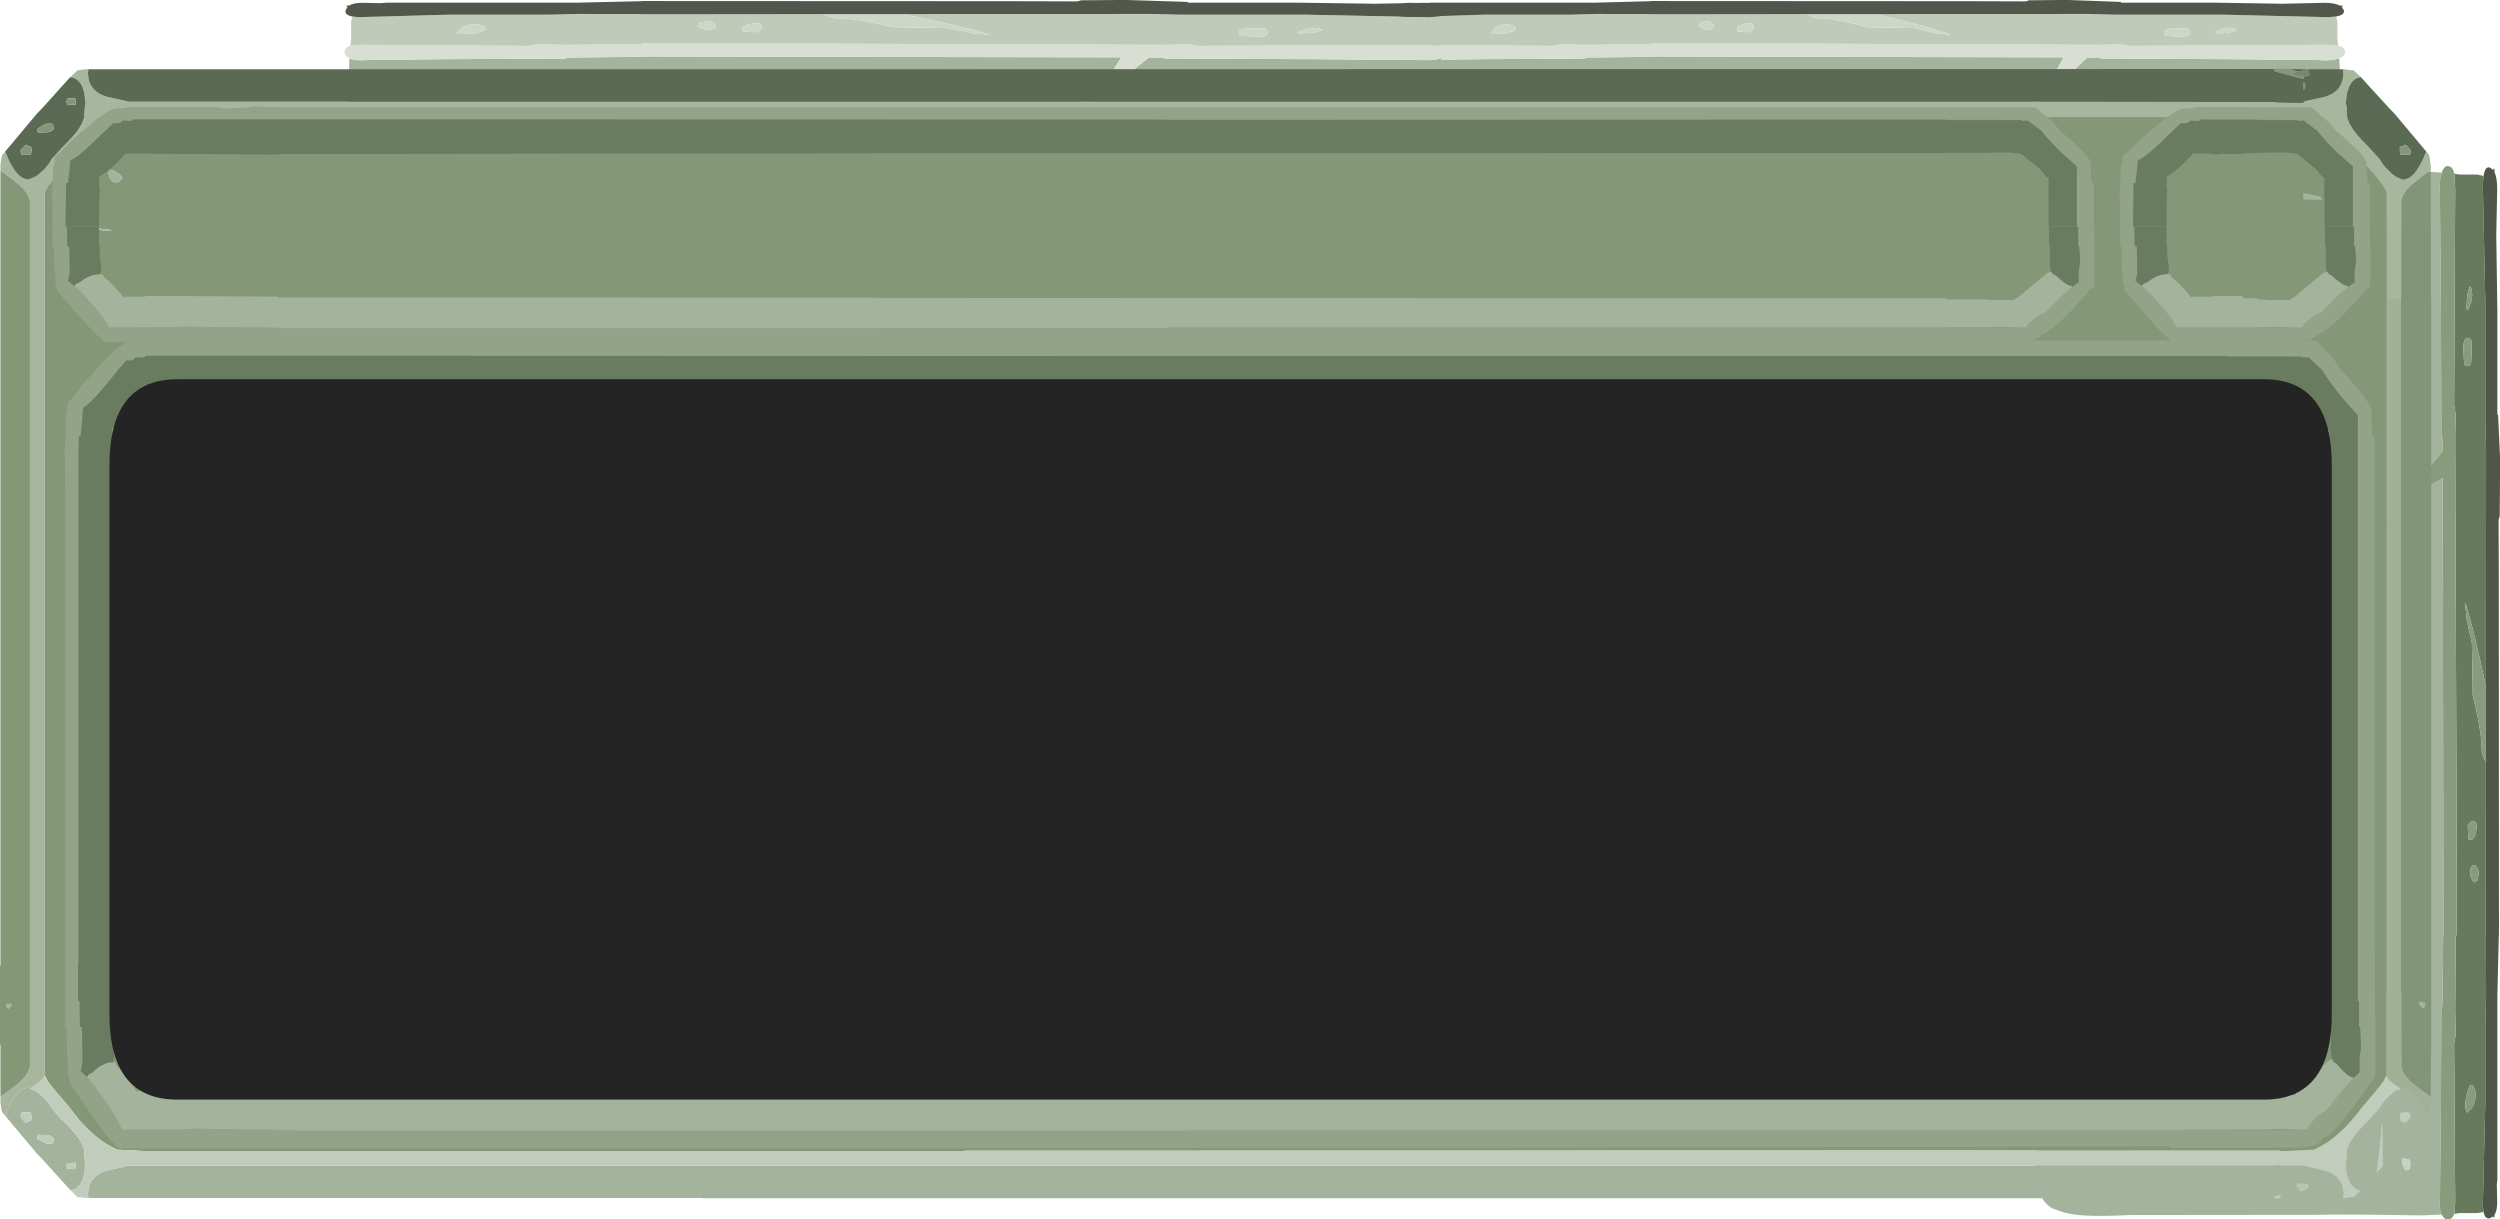 <?xml version="1.0" encoding="UTF-8" standalone="no"?>
<svg xmlns:ffdec="https://www.free-decompiler.com/flash" xmlns:xlink="http://www.w3.org/1999/xlink" ffdec:objectType="frame" height="179.4px" width="367.85px" xmlns="http://www.w3.org/2000/svg">
  <g transform="matrix(1.0, 0.0, 0.0, 1.0, -9.85, 0.0)">
    <use ffdec:characterId="1848" height="179.4" transform="matrix(1.0, 0.0, 0.0, 1.0, 9.85, 0.0)" width="367.85" xlink:href="#sprite0"/>
  </g>
  <defs>
    <g id="sprite0" transform="matrix(1.0, 0.0, 0.0, 1.0, -190.85, -10.2)">
      <use ffdec:characterId="75" height="129.75" transform="matrix(0.0, 0.585, 0.528, 0.0, 490.2, 34.627)" width="264.95" xlink:href="#sprite1"/>
      <use ffdec:characterId="93" height="129.75" transform="matrix(-0.528, 0.0, 0.0, -0.528, 535.921, 78.7)" width="264.95" xlink:href="#sprite2"/>
      <use ffdec:characterId="93" height="129.75" transform="matrix(-0.613, 0.0, 0.0, -0.528, 403.945, 78.7)" width="264.95" xlink:href="#sprite2"/>
      <use ffdec:characterId="1843" height="201.95" id="am_GemIcon1" transform="matrix(0.7, 0.0, 0.0, 0.823, 190.846, 20.312)" width="511.05" xlink:href="#sprite3"/>
      <use ffdec:characterId="1771" height="451.3" transform="matrix(0.0, 0.756, -0.756, 0.0, 539.68, 25.8)" width="46.0" xlink:href="#sprite4"/>
      <use ffdec:characterId="1845" height="449.8" transform="matrix(0.0, 0.957, -0.756, 0.0, 540.413, 60.053)" width="124.5" xlink:href="#sprite5"/>
      <use ffdec:characterId="1846" height="106.0" transform="matrix(1.0, 0.0, 0.0, 1.0, 206.95, 66.0)" width="327.0" xlink:href="#shape5"/>
    </g>
    <g id="sprite1" transform="matrix(1.0, 0.0, 0.0, 1.0, 15.0, 0.0)">
      <use ffdec:characterId="74" height="129.75" transform="matrix(1.0, 0.0, 0.0, 1.0, -15.0, 0.0)" width="264.95" xlink:href="#shape0"/>
    </g>
    <g id="shape0" transform="matrix(1.0, 0.0, 0.0, 1.0, 15.0, 0.0)">
      <path d="M-13.35 113.5 L-13.65 107.65 Q-13.15 85.35 -13.45 78.9 L-13.5 26.75 Q-14.0 18.75 -13.7 14.55 -13.45 9.35 -11.65 6.05 -11.05 3.75 -7.55 2.05 -3.6 0.15 1.75 0.0 L7.6 0.5 38.5 0.5 47.5 0.65 58.4 0.65 67.25 0.65 68.5 0.65 139.95 0.65 178.5 0.65 210.55 0.5 233.3 0.5 Q235.2 -0.1 237.6 0.0 241.55 0.15 244.45 2.05 247.05 3.75 247.5 6.05 248.8 9.35 249.0 14.55 249.2 18.75 248.85 26.75 L248.8 78.9 Q248.6 85.35 248.95 107.65 L248.75 113.5 Q247.3 112.7 244.55 113.0 L226.05 113.25 197.05 113.4 196.3 113.7 178.5 113.9 178.5 114.0 63.5 113.75 Q65.75 109.3 67.1 107.65 L73.5 100.5 80.15 93.0 66.45 104.85 58.4 112.2 56.85 113.7 53.65 113.7 52.9 113.4 49.45 113.4 17.45 113.25 -7.65 113.0 Q-11.4 112.7 -13.35 113.5 M234.75 102.4 L234.7 102.3 234.65 103.15 234.85 104.15 235.0 104.5 235.15 104.65 236.25 104.75 Q237.05 104.75 237.35 104.4 L237.65 103.5 Q236.4 102.4 234.75 102.4 M207.55 98.4 L206.25 98.4 206.2 98.3 206.15 99.15 Q206.15 99.9 206.3 99.95 L206.4 100.0 Q208.8 100.0 209.25 99.25 L209.15 98.9 Q208.4 98.5 207.55 98.4 M208.65 52.25 Q207.15 52.0 206.0 52.25 L205.75 53.25 206.25 54.25 Q208.6 54.25 208.9 53.75 L209.15 53.0 208.65 52.25 M192.45 47.35 Q190.65 47.3 190.65 48.65 190.65 49.9 190.9 49.25 L191.35 49.75 192.5 49.9 193.9 49.4 195.25 48.5 Q194.15 47.4 192.45 47.35 M224.5 16.25 L226.25 15.25 Q225.05 14.3 223.45 14.2 L220.5 14.25 220.45 14.2 220.4 15.05 220.45 15.7 220.6 16.05 220.75 16.25 224.5 16.25 M173.85 106.05 Q174.35 105.75 174.65 104.75 173.3 104.05 171.5 104.25 L171.45 104.2 171.4 105.05 171.5 105.85 171.75 106.0 171.8 106.15 172.75 106.25 173.85 106.05 M20.75 86.35 Q20.75 87.6 21.8 86.9 L30.95 85.75 Q26.05 84.7 23.15 85.1 20.75 85.45 20.75 86.35 M37.45 29.5 L31.9 29.35 Q27.95 29.75 27.95 31.15 27.95 31.9 28.25 31.95 L29.25 32.0 Q31.55 31.9 33.85 30.95 36.4 29.9 37.75 29.75 L37.45 29.5 M75.15 42.25 L75.0 41.4 74.85 41.5 Q73.5 40.7 72.4 41.0 71.35 41.25 71.35 42.25 71.35 43.0 71.6 43.15 L72.15 43.35 73.35 43.4 74.7 43.3 Q75.15 43.1 75.15 42.25 M65.15 36.5 L63.35 36.85 Q62.35 37.25 61.9 37.65 L62.4 38.4 62.55 38.55 63.6 38.65 Q64.55 38.65 64.95 38.15 L65.4 37.25 65.15 36.5 M148.75 96.75 L145.9 95.9 Q143.1 95.3 143.1 96.6 143.1 97.35 143.25 97.5 L143.4 97.65 144.85 97.75 146.75 97.4 148.75 96.75 M131.15 92.65 Q131.15 93.9 131.35 93.25 L131.5 93.4 132.6 93.5 134.1 93.05 135.35 92.25 133.0 91.9 Q131.15 91.8 131.15 92.65" fill="#a4b39c" fill-rule="evenodd" stroke="none"/>
      <path d="M248.55 117.0 L248.45 117.7 248.35 118.8 248.35 123.5 248.1 125.15 247.0 125.0 246.95 125.0 246.55 124.95 220.45 125.65 200.7 125.65 193.7 125.85 178.5 125.8 178.5 125.75 134.95 125.8 Q132.8 124.65 131.95 124.65 128.5 124.65 123.05 123.4 L118.2 122.15 104.85 121.9 99.35 120.5 94.8 120.0 Q99.65 121.95 115.85 125.8 L56.25 125.85 49.45 125.65 49.25 125.65 19.25 125.65 -10.4 124.95 -10.95 125.0 -11.0 125.0 -12.5 125.15 -12.85 123.5 -12.85 118.8 -12.95 117.7 -13.1 117.0 -9.25 117.25 45.0 116.95 46.2 117.15 47.5 117.4 48.1 117.4 49.45 117.4 49.45 117.35 50.75 117.3 52.75 117.25 92.95 117.4 140.0 117.6 160.0 117.65 162.05 117.65 173.45 117.65 178.5 117.65 178.5 117.4 197.2 117.25 199.2 117.3 203.45 117.4 204.85 117.15 205.75 116.95 245.7 117.25 248.55 117.0 M220.45 122.7 L222.0 121.85 223.1 120.5 Q222.1 119.9 220.45 120.1 L219.0 120.35 Q216.9 120.9 216.1 121.55 L216.2 122.15 217.05 122.7 218.45 123.0 220.45 122.7 M164.75 123.45 Q164.75 122.95 165.2 122.5 163.7 121.2 162.2 121.45 160.85 121.65 160.85 122.55 160.85 122.9 161.25 123.15 L162.45 123.9 164.75 123.45 M149.95 122.85 L150.2 123.0 150.25 123.15 151.2 123.25 Q154.45 122.9 154.45 121.65 L154.3 120.8 154.1 120.9 151.0 120.75 Q149.85 121.3 149.85 122.05 L149.95 122.85 M21.25 120.75 L20.9 120.4 18.05 120.55 Q16.15 120.85 15.25 121.4 L16.0 121.85 17.65 122.0 19.35 121.65 21.25 120.75 M28.35 120.55 Q28.35 121.3 28.65 121.55 L28.85 121.75 30.9 121.9 34.95 121.65 35.35 120.5 35.0 119.75 30.25 119.5 Q28.35 119.7 28.35 120.55" fill="#677a5c" fill-rule="evenodd" stroke="none"/>
      <path d="M-13.35 113.5 Q-11.4 112.7 -7.65 113.0 L17.45 113.25 49.45 113.4 52.9 113.4 53.65 113.7 56.85 113.7 58.4 112.2 66.45 104.85 80.15 93.0 73.5 100.5 67.1 107.65 Q65.75 109.3 63.5 113.75 L178.5 114.0 178.5 113.9 196.3 113.7 197.05 113.4 226.05 113.25 244.55 113.0 Q247.3 112.7 248.75 113.5 L249.0 113.65 Q249.95 114.3 249.95 115.05 249.95 116.25 249.1 116.75 L248.55 117.0 245.7 117.25 205.75 116.95 204.85 117.15 203.45 117.4 199.2 117.3 197.2 117.25 178.5 117.4 178.5 117.65 173.45 117.65 162.05 117.65 160.0 117.65 140.0 117.6 92.95 117.4 52.75 117.25 50.75 117.3 49.45 117.35 49.45 117.4 48.1 117.4 47.5 117.4 46.2 117.15 45.0 116.95 -9.25 117.25 -13.1 117.0 -13.85 116.75 Q-15.0 116.25 -15.0 115.05 -15.0 114.3 -13.7 113.65 L-13.35 113.5 M220.45 122.7 L218.45 123.0 217.05 122.7 216.2 122.15 216.1 121.55 Q216.9 120.9 219.0 120.35 L220.45 120.1 Q222.1 119.9 223.1 120.5 L222.0 121.85 220.45 122.7 M164.75 123.45 L162.45 123.9 161.25 123.15 Q160.85 122.9 160.85 122.55 160.85 121.65 162.2 121.45 163.7 121.2 165.2 122.5 164.75 122.95 164.75 123.45 M115.85 125.8 Q99.65 121.95 94.8 120.0 L99.35 120.5 104.85 121.9 118.2 122.15 123.05 123.4 Q128.5 124.65 131.95 124.65 132.8 124.65 134.95 125.8 L115.85 125.8 M28.35 120.55 Q28.35 119.7 30.25 119.5 L35.0 119.75 35.35 120.5 34.95 121.65 30.9 121.9 28.85 121.75 28.65 121.55 Q28.35 121.3 28.35 120.55 M21.25 120.75 L19.35 121.65 17.65 122.0 16.0 121.85 15.25 121.4 Q16.15 120.85 18.05 120.55 L20.9 120.4 21.25 120.75 M149.95 122.85 L149.85 122.05 Q149.85 121.3 151.0 120.75 L154.1 120.9 154.3 120.8 154.45 121.65 Q154.45 122.9 151.2 123.25 L150.25 123.15 150.2 123.0 149.95 122.85" fill="#879c7c" fill-rule="evenodd" stroke="none"/>
      <path d="M248.1 125.15 Q250.0 125.6 249.65 126.95 L249.2 127.85 249.45 127.9 249.45 128.2 248.8 128.2 Q247.8 128.95 245.65 128.95 L241.15 128.85 239.9 129.0 193.75 129.0 178.7 129.4 178.5 129.4 178.5 129.45 89.7 129.4 74.05 129.35 73.1 129.65 62.5 129.75 58.4 129.75 47.5 129.2 47.5 129.0 21.65 129.0 2.7 128.7 2.25 128.7 -9.15 128.95 Q-12.1 128.95 -13.45 128.2 L-14.3 128.2 -14.3 127.9 -14.0 127.85 -14.6 126.95 Q-15.05 125.6 -12.5 125.15 L-11.0 125.0 -10.95 125.0 -10.4 124.95 19.25 125.65 49.25 125.65 49.45 125.65 56.25 125.85 115.85 125.8 134.95 125.8 178.5 125.75 178.5 125.8 193.7 125.85 200.7 125.65 220.45 125.65 246.55 124.95 246.95 125.0 247.0 125.0 248.1 125.15" fill="#50564a" fill-rule="evenodd" stroke="none"/>
      <path d="M224.5 16.25 L220.75 16.25 220.6 16.05 220.45 15.7 220.4 15.05 220.45 14.2 220.5 14.25 223.45 14.2 Q225.05 14.3 226.25 15.25 L224.5 16.25 M192.45 47.35 Q194.15 47.4 195.25 48.5 L193.9 49.4 192.5 49.9 191.35 49.75 190.9 49.25 Q190.65 49.9 190.65 48.65 190.65 47.3 192.45 47.35 M208.65 52.25 L209.15 53.0 208.9 53.75 Q208.6 54.25 206.25 54.25 L205.75 53.25 206.0 52.25 Q207.15 52.0 208.65 52.25 M207.55 98.4 Q208.4 98.5 209.15 98.9 L209.25 99.25 Q208.8 100.0 206.4 100.0 L206.3 99.95 Q206.15 99.9 206.15 99.15 L206.2 98.3 206.25 98.4 207.55 98.4 M234.75 102.4 Q236.4 102.4 237.65 103.5 L237.35 104.4 Q237.05 104.75 236.25 104.75 L235.15 104.65 235.0 104.5 234.85 104.15 234.65 103.15 234.7 102.3 234.75 102.4 M173.85 106.05 L172.75 106.25 171.8 106.15 171.75 106.0 171.5 105.85 171.4 105.05 171.45 104.2 171.5 104.25 Q173.3 104.05 174.65 104.75 174.35 105.75 173.85 106.05 M131.15 92.65 Q131.15 91.8 133.0 91.9 L135.35 92.25 134.1 93.05 132.6 93.5 131.5 93.4 131.35 93.25 Q131.15 93.9 131.15 92.65 M148.75 96.75 L146.75 97.4 144.85 97.75 143.4 97.65 143.25 97.5 Q143.1 97.35 143.1 96.6 143.1 95.3 145.9 95.9 L148.75 96.75 M65.15 36.5 L65.4 37.25 64.95 38.15 Q64.55 38.65 63.6 38.65 L62.55 38.55 62.4 38.4 61.9 37.65 Q62.35 37.25 63.35 36.85 L65.15 36.5 M75.15 42.25 Q75.15 43.1 74.7 43.3 L73.35 43.4 72.15 43.35 71.6 43.15 Q71.35 43.0 71.35 42.25 71.35 41.25 72.4 41.0 73.5 40.7 74.85 41.5 L75.0 41.4 75.15 42.25 M37.45 29.5 L37.75 29.75 Q36.4 29.9 33.85 30.95 31.55 31.9 29.25 32.0 L28.25 31.95 Q27.95 31.9 27.95 31.15 27.95 29.75 31.9 29.35 L37.45 29.5 M20.75 86.35 Q20.75 85.45 23.15 85.1 26.05 84.7 30.95 85.75 L21.8 86.9 Q20.75 87.6 20.75 86.35" fill="#c7d0c1" fill-rule="evenodd" stroke="none"/>
    </g>
    <g id="sprite2" transform="matrix(1.0, 0.0, 0.0, 1.0, 15.0, 0.0)">
      <use ffdec:characterId="92" height="129.75" transform="matrix(1.0, 0.0, 0.0, 1.0, -15.0, 0.0)" width="264.95" xlink:href="#shape1"/>
    </g>
    <g id="shape1" transform="matrix(1.0, 0.0, 0.0, 1.0, 15.0, 0.0)">
      <path d="M-13.35 113.5 L-13.65 107.65 Q-13.15 85.35 -13.45 78.9 L-13.5 26.75 Q-14.0 18.75 -13.7 14.55 -13.45 9.35 -11.65 6.05 -11.05 3.75 -7.55 2.05 -3.6 0.15 1.75 0.0 L7.6 0.5 38.5 0.5 47.5 0.65 67.25 0.65 68.5 0.65 139.95 0.65 178.5 0.65 210.55 0.5 233.3 0.5 Q235.2 -0.1 237.6 0.0 241.55 0.15 244.45 2.05 247.05 3.75 247.5 6.05 248.8 9.35 249.0 14.55 249.2 18.75 248.85 26.75 L248.8 78.9 Q248.6 85.35 248.95 107.65 L248.75 113.5 Q247.3 112.7 244.55 113.0 L226.05 113.25 197.05 113.4 196.3 113.7 178.5 113.9 178.5 114.0 63.5 113.75 Q65.75 109.3 67.1 107.65 L73.5 100.5 80.15 93.0 66.45 104.85 56.85 113.7 53.65 113.7 52.9 113.4 49.45 113.4 17.45 113.25 -7.65 113.0 Q-11.4 112.7 -13.35 113.5 M234.75 102.4 L234.7 102.3 234.65 103.15 234.85 104.15 235.0 104.5 235.15 104.65 236.25 104.75 Q237.05 104.75 237.35 104.4 L237.65 103.5 Q236.4 102.4 234.75 102.4 M206.25 98.4 L206.2 98.3 206.15 99.15 Q206.15 99.9 206.3 99.95 L206.4 100.0 Q208.8 100.0 209.25 99.25 L209.15 98.9 Q208.4 98.5 207.55 98.4 L206.25 98.4 M208.9 53.75 L209.15 53.0 208.65 52.25 Q207.15 52.0 206.0 52.25 L205.75 53.25 206.25 54.25 Q208.6 54.25 208.9 53.75 M195.25 48.5 Q194.15 47.4 192.45 47.35 190.65 47.3 190.65 48.65 190.65 49.9 190.9 49.25 L191.35 49.75 192.5 49.9 193.9 49.4 195.25 48.5 M224.5 16.25 L226.25 15.25 Q225.05 14.3 223.45 14.2 L220.5 14.25 220.45 14.2 220.4 15.05 220.6 16.05 220.75 16.25 224.5 16.25 M172.75 106.25 L173.85 106.05 Q174.35 105.75 174.65 104.75 173.3 104.05 171.5 104.25 L171.45 104.2 171.4 105.05 171.5 105.85 171.75 106.0 171.8 106.15 172.75 106.25 M20.75 86.35 Q20.75 87.6 21.8 86.9 L30.95 85.75 Q26.05 84.7 23.15 85.1 20.75 85.45 20.75 86.35 M33.85 30.95 Q36.4 29.9 37.75 29.75 L37.45 29.5 31.9 29.35 Q27.95 29.75 27.95 31.15 27.95 31.9 28.25 31.95 L29.25 32.0 Q31.55 31.9 33.85 30.95 M75.15 42.25 L75.0 41.4 74.85 41.5 Q73.5 40.7 72.4 41.0 71.35 41.25 71.35 42.25 71.35 43.0 71.6 43.15 L72.15 43.35 73.35 43.4 74.7 43.3 Q75.15 43.1 75.15 42.25 M65.15 36.5 L63.35 36.85 Q62.35 37.25 61.9 37.65 L62.4 38.4 62.55 38.55 63.6 38.65 Q64.55 38.65 64.95 38.15 L65.4 37.25 65.15 36.5 M143.4 97.65 L144.85 97.75 146.75 97.4 148.75 96.75 145.9 95.9 Q143.1 95.3 143.1 96.6 143.1 97.35 143.25 97.5 L143.4 97.65 M131.15 92.65 Q131.15 93.9 131.35 93.25 L131.5 93.4 132.6 93.5 134.1 93.05 135.35 92.25 133.0 91.9 Q131.15 91.8 131.15 92.65" fill="#a4b39c" fill-rule="evenodd" stroke="none"/>
      <path d="M-13.35 113.5 Q-11.4 112.7 -7.65 113.0 L17.45 113.25 49.45 113.4 52.9 113.4 53.65 113.7 56.85 113.7 66.45 104.85 80.15 93.0 73.5 100.5 67.1 107.65 Q65.75 109.3 63.5 113.75 L178.5 114.0 178.5 113.9 196.3 113.7 197.05 113.4 226.05 113.25 244.55 113.0 Q247.3 112.7 248.75 113.5 L249.0 113.65 Q249.95 114.3 249.95 115.05 249.95 116.25 249.1 116.75 L248.55 117.0 245.7 117.25 205.75 116.95 204.85 117.15 203.45 117.4 199.2 117.3 197.2 117.25 178.5 117.4 178.5 117.65 173.45 117.65 162.05 117.65 160.0 117.65 140.0 117.6 92.95 117.4 52.75 117.25 50.75 117.3 49.45 117.35 49.45 117.4 48.1 117.4 47.5 117.4 46.2 117.15 45.0 116.95 -9.25 117.25 -13.1 117.0 -13.85 116.75 Q-15.0 116.25 -15.0 115.05 -15.0 114.3 -13.7 113.65 L-13.35 113.5" fill="#d8ded3" fill-rule="evenodd" stroke="none"/>
      <path d="M248.55 117.0 L248.45 117.7 248.35 118.8 248.35 123.5 248.1 125.15 247.0 125.0 246.95 125.0 246.55 124.95 224.7 125.65 200.7 125.65 193.7 125.85 178.5 125.8 178.5 125.75 134.95 125.8 Q132.8 124.65 131.95 124.65 128.5 124.65 123.05 123.4 L118.2 122.15 104.85 121.9 99.35 120.5 94.8 120.0 Q99.65 121.95 115.85 125.8 L56.25 125.85 49.45 125.65 49.25 125.65 19.25 125.65 -10.4 124.95 -10.95 125.0 -11.0 125.0 -12.5 125.15 -12.85 123.5 -12.85 118.8 -12.95 117.7 -13.1 117.0 -9.25 117.25 45.0 116.95 46.2 117.15 47.5 117.4 48.1 117.4 49.45 117.4 49.45 117.35 50.75 117.3 52.75 117.25 92.95 117.4 140.0 117.6 160.0 117.65 162.05 117.65 173.45 117.65 178.5 117.65 178.5 117.4 197.2 117.25 199.2 117.3 203.45 117.4 204.85 117.15 205.75 116.95 245.7 117.25 248.55 117.0 M216.2 122.15 L217.05 122.7 218.45 123.0 Q220.6 123.0 222.0 121.85 L223.1 120.5 219.0 120.35 Q216.9 120.9 216.1 121.55 L216.2 122.15 M164.75 123.45 Q164.75 122.95 165.2 122.5 163.7 121.2 162.2 121.45 160.85 121.65 160.85 122.55 160.85 122.9 161.25 123.15 L162.45 123.9 164.75 123.45 M150.25 123.15 L151.2 123.25 Q154.45 122.9 154.45 121.65 L154.3 120.8 154.1 120.9 151.0 120.75 Q149.85 121.3 149.85 122.05 L149.95 122.85 150.2 123.0 150.25 123.15 M21.25 120.75 L20.9 120.4 18.05 120.55 Q16.15 120.85 15.25 121.4 L16.0 121.85 17.65 122.0 19.35 121.65 21.25 120.75 M28.65 121.55 L28.85 121.75 30.9 121.9 34.95 121.65 35.35 120.5 35.0 119.75 30.25 119.5 Q28.35 119.7 28.35 120.55 28.35 121.3 28.65 121.55" fill="#bfcab9" fill-rule="evenodd" stroke="none"/>
      <path d="M224.5 16.25 L220.75 16.25 220.6 16.05 220.4 15.05 220.45 14.2 220.5 14.25 223.45 14.2 Q225.05 14.3 226.25 15.25 L224.5 16.25 M195.25 48.5 L193.9 49.4 192.5 49.9 191.35 49.75 190.9 49.25 Q190.65 49.9 190.65 48.65 190.65 47.3 192.45 47.35 194.15 47.4 195.25 48.5 M208.9 53.75 Q208.6 54.25 206.25 54.25 L205.75 53.25 206.0 52.25 Q207.15 52.0 208.65 52.25 L209.15 53.0 208.9 53.75 M206.25 98.4 L207.55 98.4 Q208.4 98.5 209.15 98.9 L209.25 99.25 Q208.8 100.0 206.4 100.0 L206.3 99.95 Q206.15 99.9 206.15 99.15 L206.2 98.3 206.25 98.4 M234.75 102.4 Q236.4 102.4 237.65 103.5 L237.35 104.4 Q237.05 104.75 236.25 104.75 L235.15 104.65 235.0 104.5 234.85 104.15 234.65 103.15 234.7 102.3 234.75 102.4 M216.2 122.15 L216.1 121.55 Q216.9 120.9 219.0 120.35 L223.1 120.5 222.0 121.85 Q220.6 123.0 218.45 123.0 L217.05 122.7 216.2 122.15 M172.75 106.25 L171.8 106.15 171.75 106.0 171.5 105.85 171.4 105.05 171.45 104.2 171.5 104.25 Q173.3 104.05 174.65 104.75 174.35 105.75 173.85 106.05 L172.75 106.25 M164.75 123.45 L162.45 123.9 161.25 123.15 Q160.85 122.9 160.85 122.55 160.85 121.65 162.2 121.45 163.7 121.2 165.2 122.5 164.75 122.95 164.75 123.45 M131.15 92.65 Q131.15 91.8 133.0 91.9 L135.35 92.25 134.1 93.05 132.6 93.5 131.5 93.4 131.35 93.25 Q131.15 93.9 131.15 92.65 M143.4 97.65 L143.25 97.5 Q143.1 97.35 143.1 96.6 143.1 95.3 145.9 95.9 L148.75 96.75 146.75 97.4 144.85 97.75 143.4 97.65 M65.15 36.5 L65.4 37.25 64.95 38.15 Q64.55 38.65 63.6 38.65 L62.55 38.55 62.4 38.4 61.9 37.65 Q62.35 37.25 63.35 36.85 L65.15 36.5 M75.15 42.25 Q75.15 43.1 74.7 43.3 L73.35 43.4 72.15 43.35 71.6 43.15 Q71.35 43.0 71.35 42.25 71.35 41.25 72.4 41.0 73.5 40.7 74.85 41.5 L75.0 41.4 75.15 42.25 M33.85 30.95 Q31.55 31.9 29.25 32.0 L28.25 31.95 Q27.95 31.9 27.95 31.15 27.95 29.75 31.9 29.35 L37.45 29.5 37.75 29.75 Q36.4 29.9 33.85 30.95 M20.75 86.35 Q20.75 85.45 23.15 85.1 26.05 84.7 30.95 85.75 L21.8 86.9 Q20.75 87.6 20.75 86.35 M115.85 125.8 Q99.65 121.95 94.8 120.0 L99.35 120.5 104.85 121.9 118.2 122.15 123.05 123.4 Q128.5 124.65 131.95 124.65 132.8 124.65 134.95 125.8 L115.85 125.8 M28.65 121.55 Q28.35 121.3 28.35 120.55 28.35 119.7 30.25 119.5 L35.0 119.75 35.35 120.5 34.95 121.65 30.9 121.9 28.85 121.75 28.65 121.55 M21.25 120.75 L19.35 121.65 17.65 122.0 16.0 121.85 15.25 121.4 Q16.15 120.85 18.05 120.55 L20.9 120.4 21.25 120.75 M150.25 123.15 L150.2 123.0 149.95 122.85 149.85 122.05 Q149.85 121.3 151.0 120.75 L154.1 120.9 154.3 120.8 154.45 121.65 Q154.45 122.9 151.2 123.25 L150.25 123.15" fill="#ced6c9" fill-rule="evenodd" stroke="none"/>
      <path d="M248.1 125.15 Q250.0 125.6 249.65 126.95 L249.2 127.85 249.45 127.9 249.45 128.2 248.8 128.2 Q247.8 128.95 245.65 128.95 L241.15 128.85 239.9 129.0 193.75 129.0 178.7 129.4 178.5 129.4 178.5 129.45 89.7 129.4 74.05 129.35 73.1 129.65 62.5 129.75 47.5 129.2 47.5 129.0 21.65 129.0 2.7 128.7 2.25 128.7 -9.15 128.95 Q-12.1 128.95 -13.45 128.2 L-14.3 128.2 -14.3 127.9 -14.0 127.85 -14.6 126.95 Q-15.05 125.6 -12.5 125.15 L-11.0 125.0 -10.95 125.0 -10.4 124.95 19.25 125.65 49.25 125.65 49.45 125.65 56.25 125.85 115.85 125.8 134.95 125.8 178.5 125.75 178.5 125.8 193.7 125.85 200.7 125.65 224.7 125.65 246.55 124.95 246.95 125.0 247.0 125.0 248.1 125.15" fill="#51574b" fill-rule="evenodd" stroke="none"/>
    </g>
    <g id="sprite3" transform="matrix(1.0, 0.0, 0.0, 1.0, -256.1, 0.35)">
      <use ffdec:characterId="1842" height="201.95" transform="matrix(1.0, 0.0, 0.0, 1.0, 256.1, -0.35)" width="511.05" xlink:href="#shape2"/>
    </g>
    <g id="shape2" transform="matrix(1.0, 0.0, 0.0, 1.0, -256.1, 0.35)">
      <path d="M748.55 -0.25 L749.3 -0.25 749.6 -0.15 750.4 -0.1 750.8 -0.1 752.35 1.15 Q750.65 1.3 749.85 2.95 L749.6 3.55 Q749.3 4.35 749.3 5.1 L749.15 5.65 749.35 6.4 749.5 8.55 749.6 8.7 750.05 9.65 750.15 9.7 Q750.95 11.15 754.0 13.65 L754.25 13.9 756.05 15.6 756.25 15.75 Q757.15 17.2 758.95 18.45 759.9 19.1 760.5 19.2 L760.8 19.35 761.15 19.45 Q763.55 19.45 765.6 15.5 L766.1 14.45 766.75 15.1 766.75 15.3 766.9 15.85 Q766.9 16.6 767.05 16.85 L767.05 17.85 Q765.5 18.75 764.45 19.45 761.75 21.2 761.2 22.45 L760.9 23.1 760.9 28.55 760.85 28.55 760.85 29.9 760.85 31.2 760.85 40.75 760.8 40.75 757.8 40.75 757.8 31.2 757.8 29.9 757.75 21.75 757.7 21.7 757.1 20.65 755.15 18.5 754.3 17.65 752.85 16.2 751.05 14.25 750.65 13.9 750.6 13.8 749.6 12.85 Q747.0 10.5 744.45 9.25 L742.6 8.4 740.3 8.2 740.3 8.3 525.15 8.3 458.9 8.25 405.35 8.25 404.9 8.25 286.5 8.2 280.65 8.4 278.8 9.25 Q275.8 10.75 272.65 13.8 L272.6 13.9 272.25 14.25 270.7 15.85 270.45 16.2 269.0 17.65 268.1 18.5 266.15 20.65 265.55 21.7 265.5 21.75 265.5 171.05 265.5 173.6 265.5 179.55 265.55 179.65 Q264.8 180.85 262.5 181.95 L262.15 181.85 Q259.7 181.85 257.7 185.8 L257.2 186.85 256.55 186.2 256.5 186.0 256.35 185.5 256.2 184.45 256.2 183.45 258.8 181.85 Q261.5 180.15 262.05 178.9 L262.4 178.2 262.4 166.85 262.4 166.4 262.4 23.1 262.05 22.45 Q261.5 21.2 258.8 19.45 L256.2 17.85 256.2 16.85 256.35 15.85 256.5 15.3 256.55 15.1 257.2 14.45 257.7 15.5 Q259.7 19.45 262.15 19.45 L262.5 19.35 262.8 19.2 Q263.4 19.1 264.35 18.45 266.15 17.2 267.0 15.75 L267.2 15.6 269.0 13.9 269.3 13.65 270.7 12.4 Q272.55 10.8 273.15 9.7 L273.2 9.65 273.75 8.55 273.95 6.4 Q273.95 6.0 274.1 5.65 L273.95 5.1 Q273.95 4.05 273.45 2.95 272.6 1.3 270.9 1.15 L272.45 -0.1 272.85 -0.1 273.95 -0.25 274.7 -0.25 274.6 0.3 Q274.6 3.65 278.5 4.65 L282.2 5.35 282.95 5.55 683.75 5.55 692.25 5.55 732.35 5.6 733.3 5.6 734.2 5.6 734.2 5.65 735.5 5.7 737.65 5.75 740.3 5.75 740.3 5.55 741.05 5.35 744.8 4.65 Q748.7 3.65 748.7 0.3 L748.55 -0.25" fill="#a8b69e" fill-rule="evenodd" stroke="none"/>
      <path d="M274.7 -0.25 L403.6 -0.25 732.75 -0.3 734.05 -0.3 734.2 -0.3 734.2 0.1 735.5 0.4 740.3 1.5 740.3 1.05 741.2 0.95 Q741.5 0.8 741.55 0.8 L741.25 -0.25 748.55 -0.25 748.7 0.3 Q748.7 3.65 744.8 4.65 L741.05 5.35 740.3 5.55 740.3 5.75 737.65 5.75 735.5 5.7 734.2 5.65 734.2 5.6 733.3 5.6 732.35 5.6 692.25 5.55 683.75 5.55 282.95 5.55 282.2 5.35 278.5 4.65 Q274.6 3.65 274.6 0.3 L274.7 -0.25 M737.65 -0.3 L741.15 -0.25 739.5 0.15 739.0 0.1 Q738.25 0.05 737.65 -0.3 M752.35 1.15 L758.2 6.6 759.5 7.75 766.1 14.45 765.6 15.5 Q763.55 19.45 761.15 19.45 L760.8 19.35 760.5 19.2 Q759.9 19.1 758.95 18.45 757.15 17.2 756.25 15.75 L756.05 15.6 754.25 13.9 754.0 13.65 Q750.95 11.15 750.15 9.7 L750.05 9.65 749.6 8.7 749.5 8.55 749.35 6.4 749.15 5.65 749.3 5.1 Q749.3 4.35 749.6 3.55 L749.85 2.95 Q750.65 1.3 752.35 1.15 M257.2 14.45 L263.8 7.75 265.1 6.6 270.7 1.3 270.9 1.15 Q272.6 1.3 273.45 2.95 273.95 4.05 273.95 5.1 L274.1 5.65 Q273.95 6.0 273.95 6.4 L273.75 8.55 273.2 9.65 273.15 9.7 Q272.55 10.8 270.7 12.4 L269.3 13.65 269.0 13.9 267.2 15.6 267.0 15.75 Q266.15 17.2 264.35 18.45 263.4 19.1 262.8 19.2 L262.5 19.35 262.15 19.45 Q259.7 19.45 257.7 15.5 L257.2 14.45 M270.3 5.0 L270.05 5.5 270.2 6.0 270.7 6.05 271.9 6.1 271.95 6.15 272.0 5.55 271.9 4.95 270.7 4.95 270.3 5.0 M265.0 9.85 Q264.05 10.3 263.9 10.55 L264.1 11.05 266.2 11.0 Q267.4 10.7 267.4 10.3 L267.25 9.65 267.15 9.5 266.2 9.45 Q265.85 9.45 265.0 9.85 M262.65 14.8 L262.75 14.1 262.65 13.65 261.5 13.25 260.65 14.0 260.45 14.25 260.5 14.8 260.65 15.05 262.55 15.05 262.65 14.8 M740.7 2.75 L740.6 2.25 740.3 2.0 740.3 3.45 Q740.7 3.2 740.7 2.75 M762.75 14.8 L762.8 14.25 762.6 14.0 761.8 13.25 760.65 13.65 Q760.55 13.2 760.55 14.1 L760.6 14.8 760.7 15.05 762.6 15.05 762.75 14.8" fill="#5b6a53" fill-rule="evenodd" stroke="none"/>
      <path d="M734.2 -0.3 L737.55 -0.35 737.65 -0.3 Q738.25 0.05 739.0 0.1 L738.05 0.5 738.2 0.8 740.25 1.05 740.3 1.05 740.3 1.5 735.5 0.4 734.2 0.1 734.2 -0.3 M256.2 183.45 L256.2 174.15 256.1 174.15 256.1 160.05 256.2 160.05 256.2 104.05 256.2 17.85 258.8 19.45 Q261.5 21.2 262.05 22.45 L262.4 23.1 262.4 166.4 262.4 166.85 262.4 178.2 262.05 178.9 Q261.5 180.15 258.8 181.85 L256.2 183.45 M265.55 179.65 L265.5 179.55 265.5 173.6 265.5 171.05 265.5 21.75 265.55 21.7 266.15 20.65 268.1 18.5 269.0 17.65 270.45 16.2 270.7 15.85 272.25 14.25 272.6 13.9 272.65 13.8 Q275.8 10.75 278.8 9.25 L280.65 8.4 286.5 8.2 404.9 8.25 405.35 8.25 458.9 8.25 525.15 8.3 740.3 8.3 740.3 8.2 742.6 8.4 744.45 9.25 Q747.0 10.5 749.6 12.85 L750.6 13.8 750.65 13.9 751.05 14.25 752.85 16.2 754.3 17.65 755.15 18.5 757.1 20.65 757.7 21.7 757.75 21.75 757.8 29.9 757.8 31.2 757.8 40.75 757.8 164.45 757.75 164.45 757.75 179.55 757.7 179.65 757.1 180.7 755.15 182.8 754.3 183.65 752.85 185.1 751.05 187.05 750.65 187.4 750.6 187.5 Q747.45 190.55 744.45 192.05 L742.6 192.9 736.8 193.15 735.45 193.15 735.45 193.05 458.9 193.1 458.9 193.15 286.5 193.15 280.65 192.9 278.8 192.05 Q275.8 190.55 272.65 187.5 L272.6 187.4 272.25 187.05 270.45 185.1 269.0 183.65 268.1 182.8 266.15 180.7 265.55 179.65 M270.3 5.0 L270.7 4.95 271.9 4.95 272.0 5.55 271.95 6.15 271.9 6.1 270.7 6.05 270.2 6.0 270.05 5.5 270.3 5.0 M265.0 9.85 Q265.85 9.45 266.2 9.45 L267.15 9.5 267.25 9.65 267.4 10.3 Q267.4 10.7 266.2 11.0 L264.1 11.05 263.9 10.55 Q264.05 10.3 265.0 9.85 M279.0 18.0 L278.9 18.45 Q279.3 19.85 280.3 19.95 281.2 20.1 281.85 19.1 281.75 18.95 280.9 18.35 L279.65 17.75 Q279.15 17.75 279.0 18.0 M262.65 14.8 L262.55 15.05 260.65 15.05 260.5 14.8 260.45 14.25 260.65 14.0 261.5 13.25 262.65 13.65 262.75 14.1 262.65 14.8 M277.5 28.55 L279.75 28.55 278.85 28.4 276.6 28.2 277.5 28.55 M280.85 172.4 L280.85 171.95 278.6 172.4 276.6 173.1 278.85 172.9 280.85 172.4 M258.3 167.3 L258.55 166.85 257.35 166.85 257.45 167.3 257.85 167.7 258.3 167.3 M279.65 183.55 L280.9 182.95 281.85 182.25 Q281.2 181.25 280.3 181.35 279.3 181.5 278.9 182.85 L279.0 183.3 279.65 183.55 M762.75 14.8 L762.6 15.05 760.7 15.05 760.6 14.8 760.55 14.1 Q760.55 13.2 760.65 13.65 L761.8 13.25 762.6 14.0 762.8 14.25 762.75 14.8 M740.7 2.75 Q740.7 3.2 740.3 3.45 L740.3 2.0 740.6 2.25 740.7 2.75 M740.3 23.0 L744.3 23.05 744.0 22.75 743.75 22.5 740.3 21.9 740.3 23.0 M744.85 171.35 L745.0 171.6 Q745.6 171.95 747.05 171.6 748.3 171.25 749.0 170.7 L748.6 169.95 747.4 169.9 Q746.95 169.9 746.0 170.5 L744.85 171.35 M737.45 169.45 Q738.6 169.4 738.6 168.65 L738.5 168.0 738.2 167.8 738.0 167.7 737.15 167.6 Q736.3 167.6 735.45 168.05 L735.45 169.0 Q736.5 169.55 737.45 169.45" fill="#849878" fill-rule="evenodd" stroke="none"/>
      <path d="M767.05 17.85 L767.1 40.75 767.15 40.75 767.15 175.35 767.1 175.35 767.05 183.45 Q765.5 182.55 764.45 181.85 761.75 180.15 761.2 178.9 L760.9 178.2 760.85 168.1 760.85 167.45 760.85 166.4 760.85 164.45 760.8 164.45 760.8 160.55 760.8 160.05 760.8 148.3 760.8 125.75 760.8 104.05 760.8 40.75 760.85 40.75 760.85 31.2 760.85 29.9 760.85 28.55 760.9 28.55 760.9 23.1 761.2 22.45 Q761.75 21.2 764.45 19.45 765.5 18.75 767.05 17.85 M764.6 166.45 Q764.6 166.85 764.95 167.3 L765.4 167.7 765.85 167.25 765.95 166.7 764.6 166.45" fill="#829677" fill-rule="evenodd" stroke="none"/>
      <path d="M766.1 186.85 L759.5 193.55 758.2 194.7 757.0 195.85 756.9 188.45 756.65 188.45 Q756.6 190.9 755.65 197.05 L752.35 200.15 Q750.65 200.05 749.85 198.35 749.3 197.25 749.3 196.25 L749.15 195.65 749.35 194.9 749.5 192.75 750.05 191.7 750.15 191.6 Q750.95 190.2 754.0 187.65 L754.25 187.45 756.05 185.7 756.25 185.55 Q757.15 184.1 758.95 182.85 759.9 182.2 760.5 182.15 L760.8 181.95 761.15 181.85 Q763.55 181.85 765.6 185.8 L766.1 186.85 M748.55 201.55 L735.45 201.6 735.45 200.95 734.25 201.25 734.2 201.25 734.2 201.6 403.6 201.6 403.6 201.55 274.7 201.55 274.6 201.0 Q274.6 197.65 278.5 196.65 L282.2 195.95 282.95 195.75 683.75 195.75 692.25 195.75 732.35 195.75 734.2 195.75 734.2 195.7 734.25 195.7 735.45 195.65 735.45 195.75 740.3 195.75 741.05 195.95 744.8 196.65 Q748.7 197.65 748.7 201.0 L748.55 201.55 M270.9 200.15 L265.1 194.7 263.8 193.55 257.2 186.85 257.7 185.8 Q259.7 181.85 262.15 181.85 L262.5 181.95 262.8 182.15 Q263.4 182.2 264.35 182.85 266.15 184.1 267.0 185.55 L267.2 185.7 269.0 187.45 269.3 187.65 Q272.35 190.2 273.15 191.6 L273.2 191.7 273.75 192.75 273.95 194.9 274.1 195.65 273.95 196.25 Q273.95 197.25 273.45 198.35 272.6 200.05 270.9 200.15 M279.0 18.0 Q279.15 17.75 279.65 17.75 L280.9 18.35 Q281.75 18.95 281.85 19.1 281.2 20.1 280.3 19.95 279.3 19.85 278.9 18.45 L279.0 18.0 M280.85 172.4 L278.85 172.9 276.6 173.1 278.6 172.4 280.85 171.95 280.85 172.4 M277.5 28.55 L276.6 28.2 278.85 28.4 279.75 28.55 277.5 28.55 M258.3 167.3 L257.85 167.7 257.45 167.3 257.35 166.85 258.55 166.85 258.3 167.3 M261.5 188.1 L262.65 187.65 262.75 187.2 262.65 186.55 262.55 186.3 Q261.5 186.1 260.65 186.3 L260.5 186.55 260.45 187.05 260.65 187.3 261.5 188.1 M279.65 183.55 L279.0 183.3 278.9 182.85 Q279.3 181.5 280.3 181.35 281.2 181.25 281.85 182.25 L280.9 182.95 279.65 183.55 M264.1 190.25 L263.9 190.8 Q264.05 191.05 265.0 191.45 265.85 191.85 266.2 191.85 L267.15 191.8 267.25 191.7 267.4 191.05 Q267.4 190.6 266.2 190.3 L264.1 190.25 M271.9 195.25 L270.2 195.3 270.05 195.85 270.3 196.3 271.85 196.4 271.9 196.35 272.0 195.75 271.95 195.15 271.9 195.25 M740.3 23.0 L740.3 21.9 743.75 22.5 744.0 22.75 744.3 23.05 740.3 23.0 M764.6 166.45 L765.95 166.7 765.85 167.25 765.4 167.7 764.95 167.3 Q764.6 166.85 764.6 166.45 M737.45 169.45 Q736.5 169.55 735.45 169.0 L735.45 168.05 Q736.3 167.6 737.15 167.6 L738.0 167.7 738.2 167.8 738.5 168.0 738.6 168.65 Q738.6 169.4 737.45 169.45 M744.85 171.35 L746.0 170.5 Q746.95 169.9 747.4 169.9 L748.6 169.95 749.0 170.7 Q748.3 171.25 747.05 171.6 745.6 171.95 745.0 171.6 L744.85 171.35 M762.6 186.3 Q761.8 186.1 760.7 186.3 L760.6 186.55 760.55 187.2 Q760.55 188.1 760.65 187.65 760.9 187.95 761.8 188.1 L762.6 187.3 762.8 187.05 762.75 186.55 762.6 186.3 M739.65 200.45 Q741.2 199.95 741.45 199.55 L741.25 199.0 739.35 198.9 738.65 199.2 739.65 200.45" fill="#a4b39c" fill-rule="evenodd" stroke="none"/>
      <path d="M741.15 -0.25 L741.2 -0.3 741.25 -0.25 741.55 0.8 Q741.5 0.8 741.2 0.95 L740.3 1.05 740.25 1.05 738.2 0.8 738.05 0.5 739.0 0.1 739.5 0.15 741.15 -0.25" fill="#77896c" fill-rule="evenodd" stroke="none"/>
      <path d="M757.0 195.85 L755.65 197.05 Q756.6 190.9 756.65 188.45 L756.9 188.45 757.0 195.85 M752.35 200.15 L750.8 201.45 750.4 201.4 749.3 201.55 748.55 201.55 748.7 201.0 Q748.7 197.65 744.8 196.65 L741.05 195.95 740.3 195.75 735.45 195.75 735.45 195.65 734.25 195.7 734.2 195.7 734.2 195.75 732.35 195.75 692.25 195.75 683.75 195.75 282.95 195.75 282.2 195.95 278.5 196.65 Q274.6 197.65 274.6 201.0 L274.7 201.55 273.95 201.55 272.85 201.4 272.45 201.45 270.9 200.15 Q272.6 200.05 273.45 198.35 273.95 197.25 273.95 196.25 L274.1 195.65 273.95 194.9 273.75 192.75 273.2 191.7 273.15 191.6 Q272.35 190.2 269.3 187.65 L269.0 187.45 267.2 185.7 267.0 185.55 Q266.15 184.1 264.35 182.85 263.4 182.2 262.8 182.15 L262.5 181.95 Q264.8 180.85 265.55 179.65 L266.15 180.7 268.1 182.8 269.0 183.65 270.45 185.1 272.25 187.05 272.6 187.4 272.65 187.5 Q275.8 190.55 278.8 192.05 L280.65 192.9 286.5 193.15 458.9 193.15 458.9 193.1 735.45 193.05 735.45 193.15 736.8 193.15 742.6 192.9 744.45 192.05 Q747.45 190.55 750.6 187.5 L750.65 187.4 751.05 187.05 752.85 185.1 754.3 183.65 755.15 182.8 757.1 180.7 757.7 179.65 Q758.45 180.85 760.8 181.95 L760.5 182.15 Q759.9 182.2 758.95 182.85 757.15 184.1 756.25 185.55 L756.05 185.7 754.25 187.45 754.0 187.65 Q750.95 190.2 750.15 191.6 L750.05 191.7 749.5 192.75 749.35 194.9 749.15 195.65 749.3 196.25 Q749.3 197.25 749.85 198.35 750.65 200.05 752.35 200.15 M735.45 201.6 L734.2 201.6 734.2 201.25 734.25 201.25 735.45 200.95 735.45 201.6 M261.5 188.1 L260.65 187.3 260.45 187.05 260.5 186.55 260.65 186.3 Q261.5 186.1 262.55 186.3 L262.65 186.55 262.75 187.2 262.65 187.65 261.5 188.1 M271.9 195.25 L271.95 195.15 272.0 195.75 271.9 196.35 271.85 196.4 270.3 196.3 270.05 195.85 270.2 195.3 271.9 195.25 M264.1 190.25 L266.2 190.3 Q267.4 190.6 267.4 191.05 L267.25 191.7 267.15 191.8 266.2 191.85 Q265.85 191.85 265.0 191.45 264.05 191.05 263.9 190.8 L264.1 190.25 M762.6 186.3 L762.75 186.55 762.8 187.05 762.6 187.3 761.8 188.1 Q760.9 187.95 760.65 187.65 760.55 188.1 760.55 187.2 L760.6 186.55 760.7 186.3 Q761.8 186.1 762.6 186.3" fill="#c2ccbd" fill-rule="evenodd" stroke="none"/>
      <path d="M767.05 183.45 L767.05 184.45 Q766.9 184.75 766.9 185.5 L766.75 186.0 766.75 186.2 766.1 186.85 765.6 185.8 Q763.55 181.85 761.15 181.85 L760.8 181.95 Q758.45 180.85 757.7 179.65 L757.75 179.55 757.75 164.45 757.8 164.45 757.8 40.75 760.8 40.75 760.8 104.05 760.8 125.75 760.8 148.3 760.8 160.05 760.8 160.55 760.8 164.45 760.85 164.45 760.85 166.4 760.85 167.45 760.85 168.1 760.9 178.2 761.2 178.9 Q761.75 180.15 764.45 181.85 765.5 182.55 767.05 183.45" fill="#a2b098" fill-rule="evenodd" stroke="none"/>
      <path d="M739.65 200.45 L738.65 199.2 739.35 198.9 741.25 199.0 741.45 199.55 Q741.2 199.95 739.65 200.45" fill="#bac5b4" fill-rule="evenodd" stroke="none"/>
    </g>
    <g id="sprite4" transform="matrix(1.0, 0.0, 0.0, 1.0, 21.9, 468.4)">
      <use ffdec:characterId="1770" height="451.3" transform="matrix(1.0, 0.0, 0.0, 1.0, -21.9, -468.4)" width="46.0" xlink:href="#shape3"/>
    </g>
    <g id="shape3" transform="matrix(1.0, 0.0, 0.0, 1.0, 21.9, 468.4)">
      <path d="M1.65 -465.15 L1.65 -468.25 4.65 -468.3 12.4 -468.35 Q13.55 -468.35 13.7 -467.6 22.05 -460.5 22.55 -458.0 L23.15 -457.55 23.5 -456.75 23.6 -456.7 23.95 -454.15 23.95 -453.05 23.95 -451.85 23.95 -451.7 23.95 -448.0 24.0 -448.0 24.0 -446.7 24.0 -445.45 24.0 -443.5 24.1 -443.5 24.1 -430.5 Q23.95 -429.45 23.55 -429.2 L23.3 -429.1 Q22.85 -428.2 18.65 -424.5 L14.0 -420.45 13.35 -420.45 13.1 -420.3 12.7 -420.15 11.75 -420.2 9.95 -420.0 5.4 -419.85 5.4 -419.6 4.85 -419.65 4.65 -419.6 1.65 -419.6 1.65 -422.4 3.6 -422.45 4.65 -422.45 5.4 -422.5 5.4 -422.85 8.4 -422.95 10.85 -422.95 12.15 -422.6 13.1 -423.85 14.8 -425.6 Q19.45 -429.95 21.2 -430.6 L21.2 -436.05 21.2 -437.55 21.2 -438.0 21.2 -439.5 21.2 -446.3 21.2 -453.5 21.2 -454.7 21.2 -455.0 21.15 -455.05 Q20.2 -455.65 19.25 -456.95 18.5 -457.95 18.35 -458.7 L14.95 -462.1 13.3 -464.0 12.35 -465.3 12.15 -465.25 10.25 -465.25 8.45 -465.55 5.4 -465.35 5.4 -465.15 4.65 -465.15 1.65 -465.15 M1.6 -422.15 L1.6 -419.6 -3.1 -419.65 -3.3 -419.65 -4.45 -419.5 -6.15 -419.6 -6.15 -419.65 -6.9 -419.65 -7.65 -419.7 -8.4 -419.65 -10.0 -419.75 -10.95 -420.05 -11.45 -420.0 Q-12.0 -420.0 -12.45 -420.5 L-12.95 -421.2 Q-14.2 -422.05 -18.35 -427.0 -21.55 -430.8 -21.4 -432.2 L-21.45 -432.9 -21.7 -434.8 -21.7 -443.5 -21.65 -443.5 -21.65 -454.4 -21.7 -454.4 -21.65 -454.75 -21.65 -455.9 -21.55 -456.2 Q-22.1 -456.6 -20.5 -458.2 L-18.7 -460.3 -17.0 -461.75 -16.8 -462.0 Q-12.1 -467.55 -10.8 -467.6 L-10.75 -467.6 -9.95 -467.55 -9.9 -467.6 -8.4 -467.65 -6.9 -467.75 -6.9 -468.2 -4.9 -468.2 -3.1 -468.2 1.6 -468.2 1.6 -464.9 -3.1 -464.9 -6.9 -464.9 -8.4 -464.9 -8.65 -464.9 -10.1 -464.95 -12.9 -461.8 Q-15.15 -459.5 -17.1 -457.95 L-18.45 -456.15 -18.9 -455.55 -19.05 -455.45 -19.05 -455.35 -19.0 -454.15 -19.15 -454.15 -19.15 -451.85 -19.25 -450.9 -19.25 -450.8 -19.25 -446.3 -19.25 -439.15 -19.25 -437.55 -19.25 -436.05 -19.3 -436.05 -19.3 -435.35 -19.25 -435.3 Q-19.0 -435.1 -19.0 -434.6 L-19.05 -433.35 -19.05 -433.25 -19.0 -433.2 Q-18.55 -432.95 -18.55 -432.15 L-18.55 -431.45 -18.55 -431.4 -17.05 -429.85 Q-11.7 -424.45 -11.35 -423.1 L-8.4 -422.8 -6.9 -422.6 -6.9 -422.25 -3.1 -422.2 1.6 -422.15 M13.3 -410.3 L12.35 -411.6 12.15 -411.55 10.25 -411.55 8.45 -411.85 5.4 -411.65 5.4 -411.45 4.65 -411.45 1.65 -411.45 1.65 -414.55 4.65 -414.6 12.4 -414.65 Q13.55 -414.65 13.7 -413.9 22.05 -406.8 22.55 -404.3 L23.15 -403.85 23.5 -403.05 23.6 -403.0 23.95 -400.45 23.95 -399.35 23.95 -398.15 23.95 -398.0 23.95 -394.3 24.0 -394.3 24.0 -393.0 24.0 -391.75 24.0 -373.9 24.0 -366.95 24.0 -359.2 24.0 -346.4 24.0 -345.4 24.0 -344.25 24.0 -339.95 24.0 -274.25 23.85 -261.3 23.8 -248.15 23.8 -241.1 24.0 -221.3 24.0 -177.75 24.1 -177.75 24.1 -177.7 24.05 -177.7 24.05 -175.2 24.0 -175.05 24.0 -174.65 24.05 -174.55 24.1 -28.1 Q23.95 -27.05 23.55 -26.8 L23.3 -26.7 Q22.85 -25.8 18.65 -22.1 L14.0 -18.05 13.35 -18.05 13.1 -17.9 12.7 -17.75 11.75 -17.8 9.95 -17.6 5.4 -17.45 5.4 -17.2 4.85 -17.25 4.65 -17.2 1.65 -17.2 1.65 -20.0 3.6 -20.05 4.65 -20.05 5.4 -20.1 5.4 -20.45 8.4 -20.55 10.85 -20.55 12.15 -20.2 13.1 -21.45 14.8 -23.2 Q19.45 -27.55 21.2 -28.2 L21.15 -40.2 21.05 -42.45 21.25 -61.1 21.35 -61.1 21.35 -177.75 21.3 -177.75 21.3 -234.05 21.2 -234.05 21.2 -362.8 21.2 -365.6 21.2 -385.8 21.2 -399.8 21.2 -401.0 21.2 -401.3 21.15 -401.35 Q20.2 -401.95 19.25 -403.25 18.5 -404.25 18.35 -405.0 L14.95 -408.4 13.3 -410.3 M1.6 -19.75 L1.6 -17.2 -3.1 -17.25 -3.3 -17.25 -4.45 -17.1 -6.15 -17.2 -6.15 -17.25 -6.9 -17.25 -7.65 -17.3 -8.4 -17.25 -10.0 -17.35 -10.95 -17.65 -11.45 -17.6 Q-12.0 -17.6 -12.45 -18.1 L-12.95 -18.8 Q-14.2 -19.65 -18.35 -24.6 -21.55 -28.4 -21.4 -29.8 L-21.45 -30.5 -21.7 -32.4 -21.7 -49.0 Q-21.25 -51.25 -21.55 -53.15 -21.5 -54.95 -21.85 -56.65 -21.65 -57.4 -21.9 -57.95 L-21.7 -58.65 -21.7 -61.1 -21.65 -61.1 -21.65 -400.7 -21.7 -400.7 -21.65 -401.05 -21.65 -402.2 -21.55 -402.5 Q-22.1 -402.9 -20.5 -404.5 L-18.7 -406.6 -17.0 -408.05 -16.8 -408.3 Q-12.1 -413.85 -10.8 -413.9 L-10.75 -413.9 -9.95 -413.85 -9.9 -413.9 -8.4 -413.95 -6.9 -414.05 -6.9 -414.5 -4.9 -414.5 -3.1 -414.5 1.6 -414.5 1.6 -411.2 -3.1 -411.2 -6.9 -411.2 -8.4 -411.2 -8.65 -411.2 -10.1 -411.25 -12.9 -408.1 Q-15.15 -405.8 -17.1 -404.25 L-18.45 -402.45 -18.9 -401.85 -19.05 -401.75 -19.05 -401.65 -19.0 -400.45 -19.15 -400.45 -19.15 -398.15 -19.25 -397.2 -19.25 -397.1 -19.25 -385.8 -19.25 -373.9 -19.2 -234.05 -19.25 -234.05 -19.3 -32.95 -19.25 -32.9 Q-19.0 -32.7 -19.0 -32.2 L-19.05 -30.95 -19.05 -30.85 -19.0 -30.8 Q-18.55 -30.55 -18.55 -29.75 L-18.55 -29.05 -18.55 -29.0 -17.05 -27.45 Q-11.7 -22.05 -11.35 -20.7 L-8.4 -20.4 -6.9 -20.2 -6.9 -19.85 -3.1 -19.8 1.6 -19.75" fill="#92a387" fill-rule="evenodd" stroke="none"/>
      <path d="M1.65 -465.15 L4.65 -465.15 5.4 -465.15 5.4 -465.35 8.45 -465.55 10.25 -465.25 12.15 -465.25 12.35 -465.3 13.3 -464.0 13.1 -463.85 13.1 -463.75 Q13.1 -463.05 11.6 -461.35 L10.9 -460.55 11.0 -460.4 10.3 -459.85 9.7 -459.7 8.45 -459.65 5.4 -459.65 5.4 -459.55 4.65 -459.5 1.65 -459.45 1.65 -465.15 M13.1 -423.85 L12.15 -422.6 10.85 -422.95 8.4 -422.95 5.4 -422.85 5.4 -422.5 4.65 -422.45 3.6 -422.45 1.65 -422.4 1.65 -428.65 5.1 -428.65 5.3 -428.65 5.4 -428.8 7.2 -428.8 9.4 -429.1 10.1 -429.1 10.85 -428.85 Q10.85 -427.45 11.65 -426.0 L12.5 -424.8 12.65 -424.3 13.1 -423.85 M1.6 -422.15 L-3.1 -422.2 -6.9 -422.25 -6.9 -422.6 -8.4 -422.8 -11.35 -423.1 Q-11.7 -424.45 -17.05 -429.85 L-18.55 -431.45 -18.55 -432.15 Q-18.55 -432.95 -19.0 -433.2 L-19.05 -433.35 -19.0 -434.6 Q-19.0 -435.1 -19.25 -435.3 L-19.3 -435.35 -19.3 -436.05 -19.25 -436.05 -19.25 -437.55 -19.25 -439.15 -19.25 -446.3 -19.15 -446.3 -19.15 -451.85 -19.15 -454.15 -19.0 -454.15 -19.05 -455.35 -18.9 -455.55 -18.45 -456.15 -17.1 -457.95 Q-15.15 -459.5 -12.9 -461.8 L-10.1 -464.95 -8.65 -464.9 -8.4 -464.9 -6.9 -464.9 -3.1 -464.9 1.6 -464.9 1.6 -459.4 -3.1 -459.4 -4.95 -459.35 -7.85 -459.4 -8.15 -458.95 -8.4 -458.75 -9.55 -457.8 -10.7 -456.4 -12.65 -454.0 -12.85 -451.8 -12.85 -448.0 -12.8 -448.0 -12.8 -446.3 -12.75 -446.3 -12.7 -443.5 -12.55 -443.5 -12.6 -439.15 -12.5 -439.15 -12.5 -437.55 -12.6 -437.55 -12.65 -433.85 -11.2 -432.45 Q-9.3 -430.55 -8.4 -429.1 L-8.15 -428.7 -7.6 -428.7 -6.9 -428.7 -6.15 -428.7 -5.55 -428.8 -5.3 -428.8 -4.75 -428.7 -3.85 -428.75 -3.1 -428.7 1.6 -428.65 1.6 -422.15 M1.65 -411.45 L4.65 -411.45 5.4 -411.45 5.4 -411.65 8.45 -411.85 10.25 -411.55 12.15 -411.55 12.35 -411.6 13.3 -410.3 13.1 -410.15 13.1 -410.05 Q13.1 -409.35 11.6 -407.65 L10.9 -406.85 11.0 -406.7 10.3 -406.15 9.7 -406.0 8.45 -405.95 5.4 -405.95 5.4 -405.85 4.65 -405.8 1.65 -405.75 1.65 -411.45 M13.1 -21.45 L12.15 -20.2 10.85 -20.55 8.4 -20.55 5.4 -20.45 5.4 -20.1 4.65 -20.05 3.6 -20.05 1.65 -20.0 1.65 -26.25 5.1 -26.25 5.3 -26.25 5.4 -26.4 7.2 -26.4 9.4 -26.7 10.1 -26.7 10.85 -26.45 Q10.85 -25.05 11.65 -23.6 L12.5 -22.4 12.65 -21.9 13.1 -21.45 M1.6 -19.75 L-3.1 -19.8 -6.9 -19.85 -6.9 -20.2 -8.4 -20.4 -11.35 -20.7 Q-11.7 -22.05 -17.05 -27.45 L-18.55 -29.05 -18.55 -29.75 Q-18.55 -30.55 -19.0 -30.8 L-19.05 -30.95 -19.0 -32.2 Q-19.0 -32.7 -19.25 -32.9 L-19.3 -32.95 -19.25 -234.05 -19.2 -234.05 -19.25 -373.9 -19.25 -385.8 -19.15 -385.8 -19.15 -398.15 -19.15 -400.45 -19.0 -400.45 -19.05 -401.65 -18.9 -401.85 -18.45 -402.45 -17.1 -404.25 Q-15.15 -405.8 -12.9 -408.1 L-10.1 -411.25 -8.65 -411.2 -8.4 -411.2 -6.9 -411.2 -3.1 -411.2 1.6 -411.2 1.6 -405.7 -3.1 -405.7 -4.95 -405.65 -7.85 -405.7 -8.15 -405.25 -8.4 -405.05 -9.55 -404.1 -10.7 -402.7 -12.65 -400.3 -12.85 -398.1 -12.85 -394.3 -12.8 -394.3 -12.8 -385.8 -12.75 -385.8 -12.7 -234.05 -12.7 -177.75 -12.55 -61.1 -12.45 -61.1 -12.65 -31.45 -11.2 -30.05 Q-9.3 -28.15 -8.4 -26.7 L-8.15 -26.3 -7.6 -26.3 -6.9 -26.3 -6.15 -26.3 -5.55 -26.4 -5.3 -26.4 -4.75 -26.3 -3.85 -26.35 -3.1 -26.3 1.6 -26.25 1.6 -19.75" fill="#6a7c5f" fill-rule="evenodd" stroke="none"/>
      <path d="M13.3 -464.0 L14.95 -462.1 18.35 -458.7 Q18.5 -457.95 19.25 -456.95 20.2 -455.65 21.15 -455.05 L21.2 -454.7 21.2 -453.5 21.1 -450.8 21.1 -448.0 21.15 -448.0 21.15 -447.15 21.15 -446.3 21.2 -446.3 21.2 -439.5 21.2 -438.0 21.2 -437.55 21.2 -436.05 21.2 -430.6 Q19.45 -429.95 14.8 -425.6 L13.1 -423.85 12.65 -424.3 12.5 -424.8 11.65 -426.0 Q10.85 -427.45 10.85 -428.85 L10.85 -429.45 11.0 -429.5 11.3 -429.55 12.7 -431.15 15.35 -433.5 15.15 -434.2 15.2 -434.4 15.2 -437.55 15.15 -437.55 15.15 -437.65 15.05 -437.85 15.1 -443.5 15.5 -443.5 15.5 -446.3 15.75 -446.3 15.75 -447.15 15.75 -448.0 15.85 -448.0 15.85 -452.75 15.5 -453.0 15.5 -453.25 10.75 -458.95 10.3 -459.85 11.0 -460.4 10.9 -460.55 11.6 -461.35 Q13.1 -463.05 13.1 -463.75 L13.1 -463.85 13.3 -464.0 M13.3 -410.3 L14.95 -408.4 18.35 -405.0 Q18.5 -404.25 19.25 -403.25 20.2 -401.95 21.15 -401.35 L21.2 -401.0 21.2 -399.8 21.1 -397.1 21.1 -396.05 21.1 -394.3 21.15 -394.3 21.15 -385.8 21.2 -385.8 21.2 -365.6 21.2 -362.8 21.2 -234.05 21.3 -234.05 21.3 -177.75 21.35 -177.75 21.35 -61.1 21.25 -61.1 21.05 -42.45 21.15 -40.2 21.2 -28.2 Q19.45 -27.55 14.8 -23.2 L13.1 -21.45 12.65 -21.9 12.5 -22.4 11.65 -23.6 Q10.85 -25.05 10.85 -26.45 L10.85 -27.05 11.0 -27.1 11.3 -27.15 12.7 -28.75 15.35 -31.1 15.15 -31.8 15.2 -32.0 15.2 -35.15 15.05 -35.45 15.2 -61.1 15.35 -61.1 15.4 -177.75 15.45 -177.75 15.5 -289.05 15.5 -385.8 15.75 -385.8 15.75 -394.3 15.85 -394.3 15.85 -396.05 15.85 -399.05 15.5 -399.3 15.5 -399.55 10.75 -405.25 10.3 -406.15 11.0 -406.7 10.9 -406.85 11.6 -407.65 Q13.1 -409.35 13.1 -410.05 L13.1 -410.15 13.3 -410.3" fill="#a4b39c" fill-rule="evenodd" stroke="none"/>
    </g>
    <g id="sprite5" transform="matrix(1.0, 0.0, 0.0, 1.0, 21.9, 408.5)">
      <use ffdec:characterId="1844" height="449.8" transform="matrix(1.0, 0.0, 0.0, 1.0, -21.9, -408.5)" width="124.5" xlink:href="#shape4"/>
    </g>
    <g id="shape4" transform="matrix(1.0, 0.0, 0.0, 1.0, 21.9, 408.5)">
      <path d="M91.8 -404.1 L90.85 -405.4 90.65 -405.35 88.75 -405.35 86.95 -405.65 83.9 -405.45 83.9 -405.25 83.15 -405.25 79.9 -405.25 79.9 -405.0 79.05 -405.0 77.3 -405.0 74.85 -405.0 74.05 -405.0 73.3 -405.0 72.8 -405.0 -6.9 -405.0 -8.4 -405.0 -8.65 -405.0 -10.1 -405.05 -12.9 -401.9 Q-15.15 -399.6 -17.1 -398.05 L-18.45 -396.25 -18.9 -395.65 -19.05 -395.55 -19.05 -395.45 -19.0 -394.25 -19.15 -394.25 -19.15 -391.95 -19.25 -391.0 -19.25 -390.9 -19.25 -379.6 -19.25 -371.1 -19.25 -368.45 -19.25 -161.85 -19.3 25.45 -19.25 25.5 Q-19.0 25.7 -19.0 26.2 L-19.05 27.45 -19.05 27.55 -19.0 27.6 Q-18.55 27.85 -18.55 28.65 L-18.55 29.35 -18.55 29.4 -17.05 30.95 Q-11.7 36.35 -11.35 37.7 L-8.4 38.0 -6.9 38.2 -6.9 38.55 -3.65 38.6 1.85 38.6 8.65 38.6 40.35 38.6 41.1 38.6 52.35 38.6 56.95 38.6 66.8 38.6 69.2 38.6 71.7 38.6 71.95 38.6 72.75 38.6 72.8 38.6 73.3 38.6 74.05 38.6 74.05 38.7 74.85 38.7 77.3 38.7 79.05 38.7 79.9 38.7 79.9 38.4 82.1 38.35 83.15 38.35 83.9 38.3 83.9 37.95 86.9 37.85 89.35 37.85 Q90.15 37.95 90.65 38.2 L91.6 36.95 93.3 35.2 Q97.95 30.85 99.7 30.2 L99.65 18.2 99.55 15.95 99.75 -2.7 99.85 -2.7 99.85 -177.75 99.8 -177.75 99.8 -371.1 99.7 -371.1 99.7 -379.6 99.7 -393.6 99.7 -394.8 99.7 -395.1 99.65 -395.15 Q98.7 -395.75 97.75 -397.05 97.0 -398.05 96.85 -398.8 L93.45 -402.2 91.8 -404.1 M40.35 -408.3 L41.1 -408.3 52.35 -408.3 56.95 -408.3 66.8 -408.3 69.2 -408.3 71.7 -408.3 72.75 -408.3 72.75 -408.35 74.85 -408.35 77.3 -408.35 83.15 -408.4 90.9 -408.45 Q92.05 -408.45 92.2 -407.7 100.55 -400.6 101.05 -398.1 L101.65 -397.65 102.0 -396.85 102.1 -396.8 102.45 -394.25 102.45 -393.15 102.45 -391.95 102.45 -391.8 102.45 -388.1 102.5 -388.1 102.5 -386.8 102.5 -385.55 102.5 -368.45 102.25 -368.45 102.5 -221.6 102.5 -221.3 102.5 -177.75 102.6 -177.75 102.6 -177.7 102.55 -177.7 102.55 -175.2 102.5 -175.05 102.5 -174.65 102.55 -174.55 102.6 30.3 Q102.45 31.35 102.05 31.6 L101.8 31.7 Q101.35 32.6 97.15 36.3 L92.5 40.35 91.85 40.35 91.6 40.5 91.2 40.65 90.25 40.6 88.45 40.8 83.9 40.95 83.9 41.2 83.35 41.15 83.15 41.2 79.05 41.2 79.05 41.15 77.3 41.15 74.85 41.15 73.3 41.15 73.3 41.2 52.35 41.2 41.1 41.2 40.35 41.2 8.65 41.2 1.85 41.2 -3.65 41.25 -4.45 41.3 -6.15 41.2 -6.15 41.15 -6.9 41.15 -7.65 41.1 -8.4 41.15 -10.0 41.05 -10.95 40.75 -11.45 40.8 Q-12.0 40.8 -12.45 40.3 L-12.95 39.6 Q-14.2 38.75 -18.35 33.8 -21.55 30.0 -21.4 28.6 L-21.45 27.9 -21.7 26.0 -21.7 9.4 Q-21.25 7.15 -21.55 5.25 -21.5 3.45 -21.85 1.75 -21.65 1.0 -21.9 0.45 L-21.7 -0.25 -21.7 -2.7 -21.65 -2.7 -21.65 -394.5 -21.7 -394.5 -21.65 -394.85 -21.65 -396.0 -21.55 -396.3 Q-22.1 -396.7 -20.5 -398.3 L-18.7 -400.4 -17.0 -401.85 -16.8 -402.1 Q-12.1 -407.65 -10.8 -407.7 L-10.75 -407.7 -9.95 -407.65 -9.9 -407.7 -8.4 -407.75 -6.9 -407.85 -6.9 -408.3 -4.9 -408.3 -3.65 -408.3 1.85 -408.3 8.65 -408.3 40.35 -408.3" fill="#92a387" fill-rule="evenodd" stroke="none"/>
      <path d="M88.8 -399.95 L88.2 -399.8 86.95 -399.75 83.9 -399.75 83.9 -399.65 83.15 -399.6 79.9 -399.55 77.3 -399.55 74.85 -399.55 74.05 -399.55 74.05 -399.5 73.3 -399.5 71.7 -399.5 69.2 -399.5 66.8 -399.5 56.95 -399.5 52.35 -399.5 41.1 -399.5 40.35 -399.5 8.65 -399.45 1.85 -399.45 -3.65 -399.45 -4.95 -399.45 -7.85 -399.5 -8.15 -399.05 -8.4 -398.85 -9.55 -397.9 -10.7 -396.5 -12.65 -394.1 -12.85 -391.9 -12.85 -388.1 -12.8 -388.1 -12.8 -379.6 -12.75 -379.6 -12.7 -177.75 -12.65 -161.85 -12.6 -45.1 -12.55 -45.1 -12.55 -2.7 -12.45 -2.7 -12.65 26.95 -11.2 28.35 Q-9.3 30.25 -8.4 31.7 L-8.15 32.1 -7.6 32.1 -6.9 32.1 -6.15 32.1 -5.55 32.0 -5.3 32.0 -4.75 32.1 -3.85 32.05 -3.65 32.05 1.85 32.05 8.65 32.05 40.35 32.05 41.1 32.05 52.35 32.05 56.95 32.05 66.8 32.05 68.2 32.05 69.2 32.05 71.7 32.05 72.8 32.05 73.3 32.05 73.3 32.1 74.05 32.1 74.05 32.15 83.6 32.15 83.8 32.15 83.9 32.0 85.7 32.0 87.9 31.7 88.6 31.7 89.35 31.95 Q89.35 33.35 90.15 34.8 L91.0 36.0 91.15 36.5 91.6 36.95 90.65 38.2 Q90.15 37.95 89.35 37.85 L86.9 37.85 83.9 37.95 83.9 38.3 83.15 38.35 82.1 38.35 79.9 38.4 79.9 38.7 79.05 38.7 77.3 38.7 74.85 38.7 74.05 38.7 74.05 38.6 73.3 38.6 72.8 38.6 72.75 38.6 71.95 38.6 71.7 38.6 69.2 38.6 66.8 38.6 56.95 38.6 52.35 38.6 41.1 38.6 40.35 38.6 8.65 38.6 1.85 38.6 -3.65 38.6 -6.9 38.55 -6.9 38.2 -8.4 38.0 -11.35 37.7 Q-11.7 36.35 -17.05 30.95 L-18.55 29.35 -18.55 28.65 Q-18.55 27.85 -19.0 27.6 L-19.05 27.45 -19.0 26.2 Q-19.0 25.7 -19.25 25.5 L-19.3 25.45 -19.25 -161.85 -19.25 -368.45 -19.25 -371.1 -19.25 -379.6 -19.15 -379.6 -19.15 -391.95 -19.15 -394.25 -19.0 -394.25 -19.05 -395.45 -18.9 -395.65 -18.45 -396.25 -17.1 -398.05 Q-15.15 -399.6 -12.9 -401.9 L-10.1 -405.05 -8.65 -405.0 -8.4 -405.0 -6.9 -405.0 72.8 -405.0 73.3 -405.0 74.05 -405.0 74.85 -405.0 77.3 -405.0 79.05 -405.0 79.9 -405.0 79.9 -405.25 83.15 -405.25 83.9 -405.25 83.9 -405.45 86.95 -405.65 88.75 -405.35 90.65 -405.35 90.85 -405.4 91.8 -404.1 91.6 -403.95 91.6 -403.85 Q91.6 -403.15 90.1 -401.45 L89.4 -400.65 89.5 -400.5 88.8 -399.95" fill="#6a7c5f" fill-rule="evenodd" stroke="none"/>
      <path d="M88.8 -399.95 L89.5 -400.5 89.4 -400.65 90.1 -401.45 Q91.6 -403.15 91.6 -403.85 L91.6 -403.95 91.8 -404.1 93.45 -402.2 96.85 -398.8 Q97.0 -398.05 97.75 -397.05 98.7 -395.75 99.65 -395.15 L99.7 -394.8 99.7 -393.6 99.6 -390.9 99.6 -389.85 99.6 -388.1 99.65 -388.1 99.65 -379.6 99.7 -379.6 99.7 -371.1 99.8 -371.1 99.8 -177.75 99.85 -177.75 99.85 -2.7 99.75 -2.7 99.55 15.95 99.65 18.2 99.7 30.2 Q97.95 30.85 93.3 35.2 L91.6 36.95 91.15 36.5 91.0 36.0 90.15 34.8 Q89.35 33.35 89.35 31.95 L89.35 31.35 89.5 31.3 89.8 31.25 91.2 29.65 Q92.8 28.1 93.85 27.3 L93.65 26.6 93.7 26.4 93.7 23.25 93.55 22.95 93.7 -2.7 93.85 -2.7 93.9 -22.4 93.9 -26.3 93.9 -37.2 93.9 -177.75 93.95 -177.75 93.95 -371.1 94.0 -371.1 94.0 -379.6 94.25 -379.6 94.25 -388.1 94.35 -388.1 94.35 -389.85 94.35 -392.85 94.0 -393.1 94.0 -393.35 89.25 -399.05 88.8 -399.95" fill="#a4b39c" fill-rule="evenodd" stroke="none"/>
    </g>
    <g id="shape5" transform="matrix(1.0, 0.0, 0.0, 1.0, -206.95, -66.0)">
      <path d="M523.95 66.0 Q533.95 66.0 533.95 78.65 L533.95 159.4 Q533.95 172.0 523.95 172.0 L216.95 172.0 Q206.95 172.0 206.95 159.4 L206.95 78.65 Q206.95 66.0 216.95 66.0 L523.95 66.0" fill="#242424" fill-rule="evenodd" stroke="none"/>
    </g>
  </defs>
</svg>
